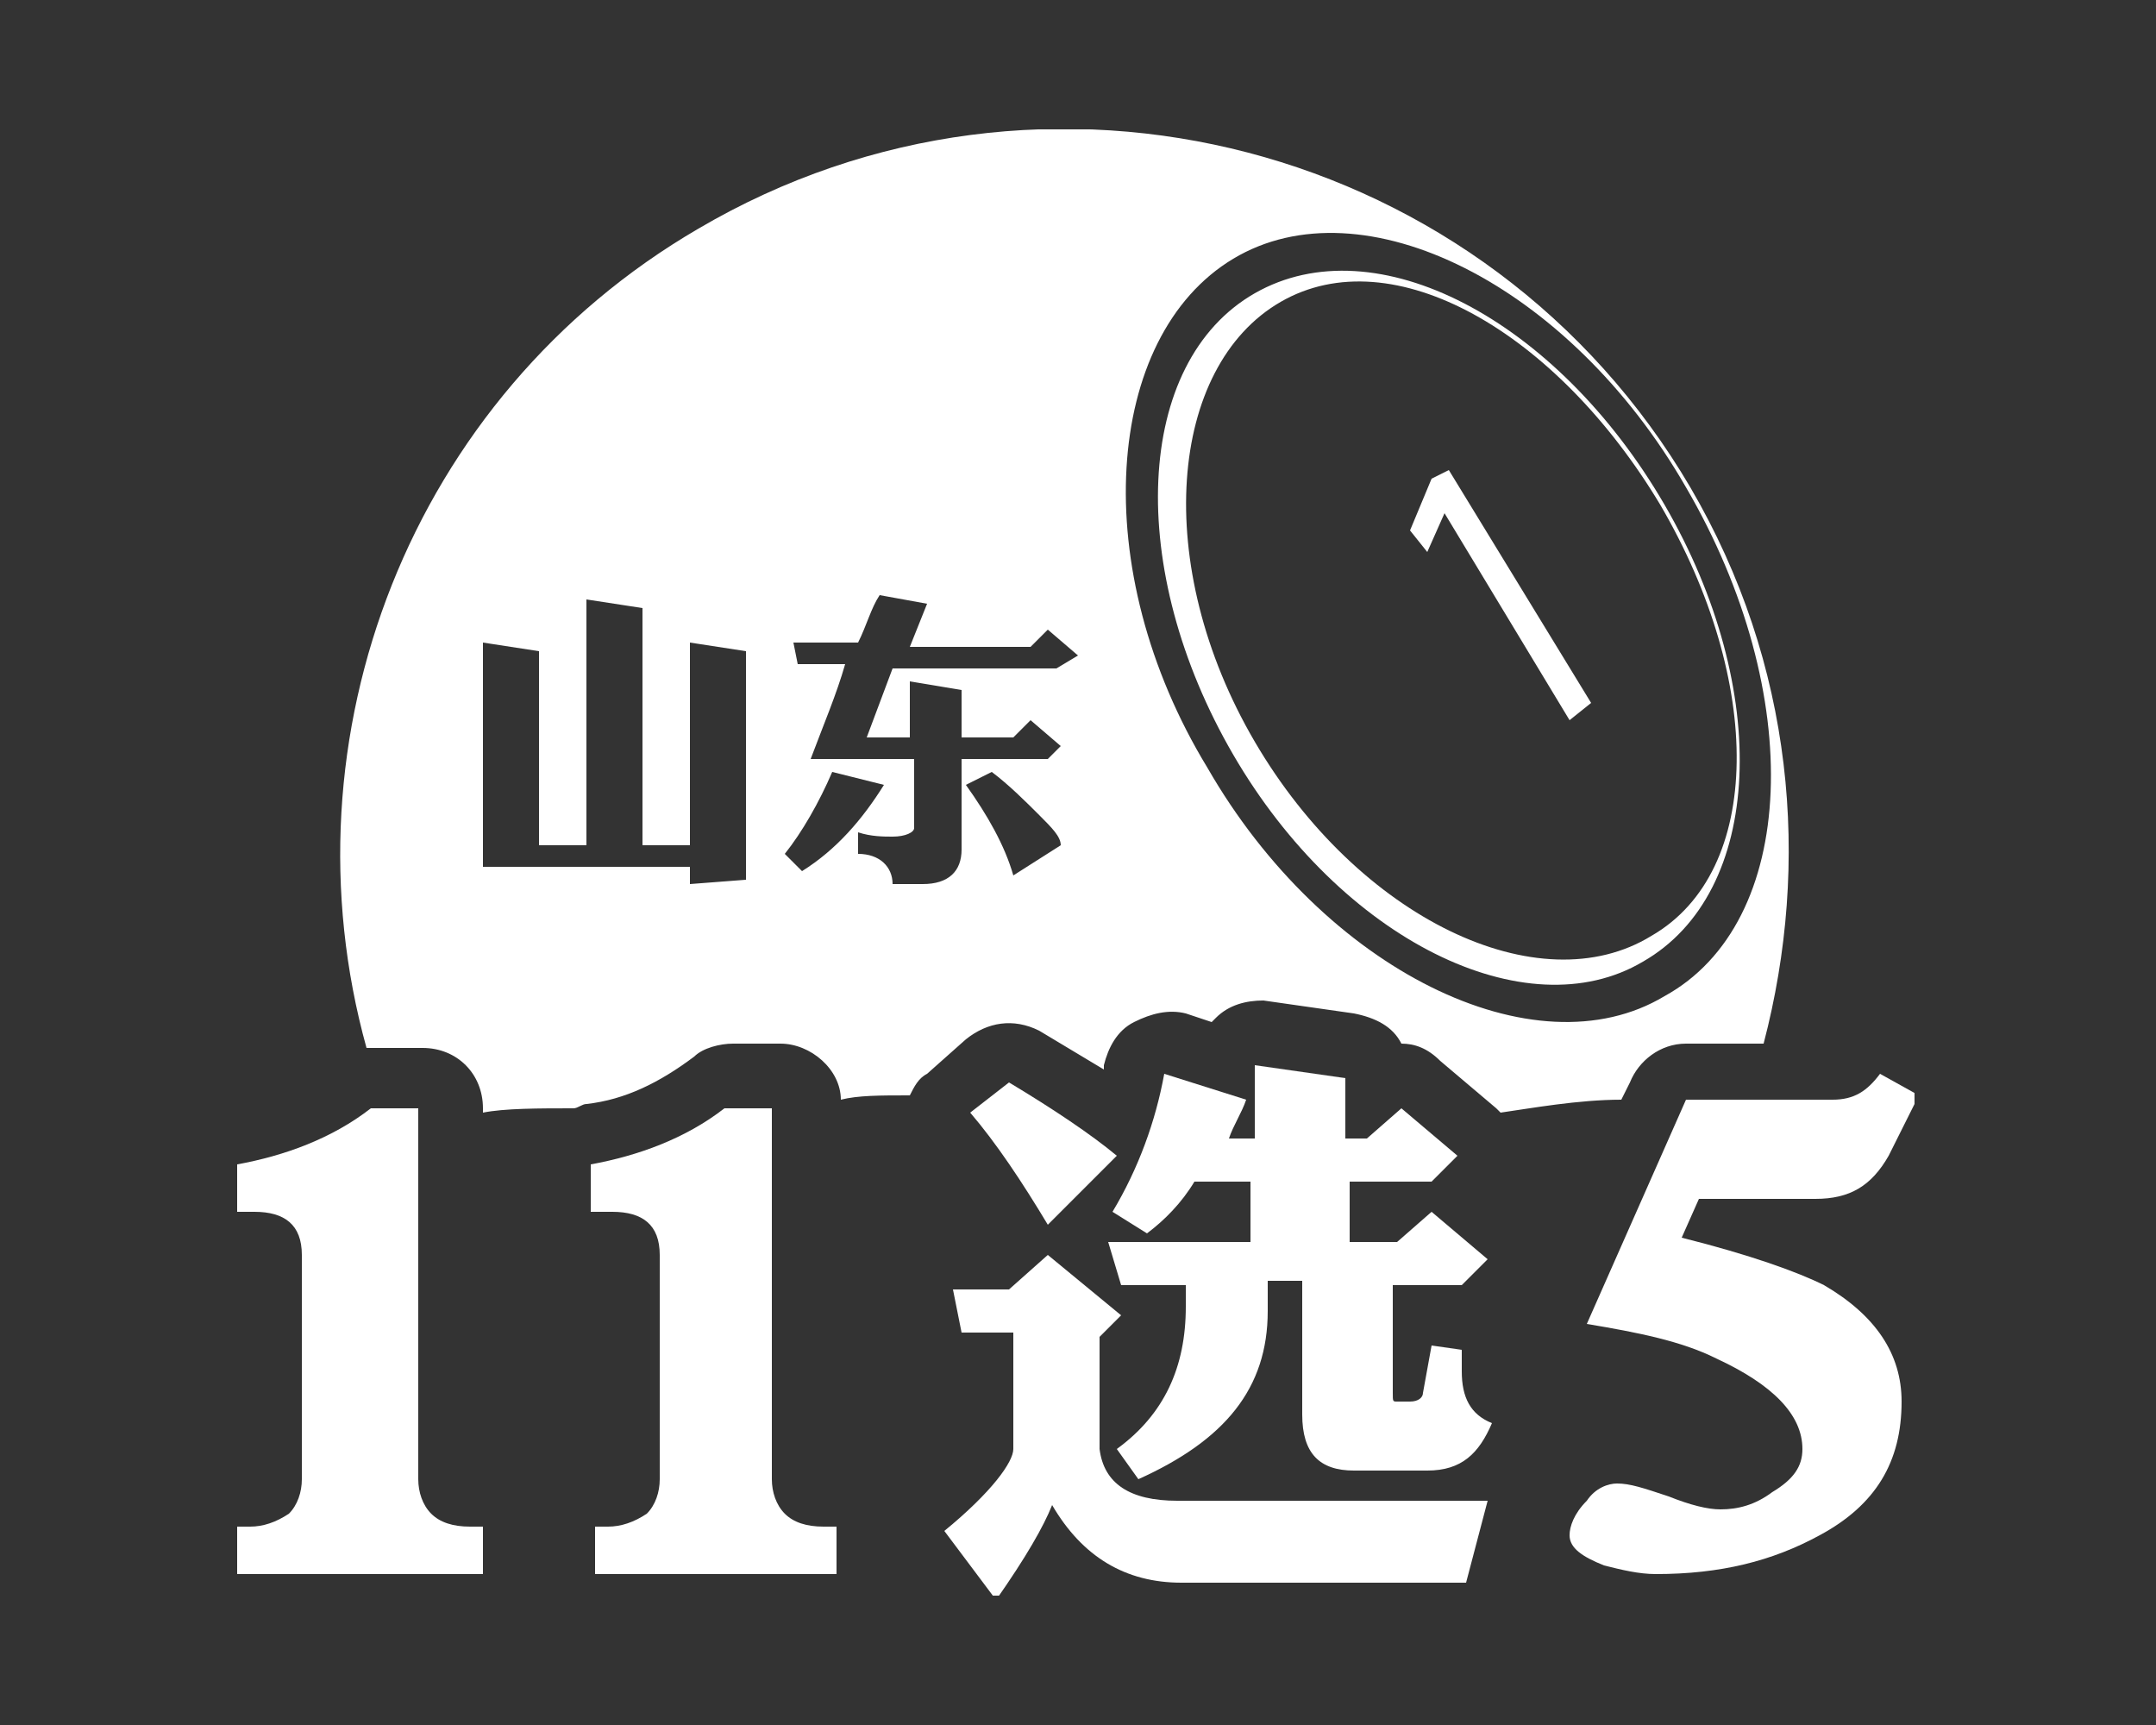 <?xml version="1.0" encoding="utf-8"?>
<!-- Generator: Adobe Illustrator 21.1.0, SVG Export Plug-In . SVG Version: 6.00 Build 0)  -->
<svg version="1.1" id="圖層_1" xmlns="http://www.w3.org/2000/svg" xmlns:xlink="http://www.w3.org/1999/xlink" x="0px" y="0px"
	 width="50px" height="40px" viewBox="0 0 50 40" style="enable-background:new 0 0 50 40;" xml:space="preserve">
<rect x="0" y="0" width="50" height="40" fill="#333333" stroke="none"/>
<style type="text/css">
	.st0{clip-path:url(#SVGID_2_);fill:#FFFFFF;}
</style>
<g>
	<defs>
		<rect id="SVGID_1_" x="5.5" y="3" width="38.9" height="34"/>
	</defs>
	<clipPath id="SVGID_2_">
		<use xlink:href="#SVGID_1_"  style="overflow:visible;"/>
	</clipPath>
	<path class="st0" d="M38.6,11.7c-2.5-4.3-6.7-6.5-9.5-4.9s-3,6.4-0.5,10.7c2.5,4.3,6.8,6.4,9.5,4.8C40.9,20.7,41.1,16,38.6,11.7
		 M29.1,17.2c-2.4-4.1-2-8.7,0.6-10.2s6.4,0.7,8.8,4.7c2.4,4.1,2.4,8.5-0.2,10C35.7,23.3,31.5,21.3,29.1,17.2"/>
	<polygon class="st0" points="33.2,11.1 32.7,12.3 33.1,12.8 33.5,11.9 33.5,11.9 36.4,16.7 36.9,16.3 33.6,10.9 	"/>
	<path class="st0" d="M39.2,11.3c-4.7-8-15-10.7-23-6c-6.7,3.9-9.7,11.8-7.7,19c0.1,0,0.1,0,0.2,0h1.1c0.8,0,1.4,0.6,1.4,1.4v0.1
		c0.5-0.1,1.3-0.1,2.1-0.1c0.1,0,0.2-0.1,0.3-0.1c0.9-0.1,1.7-0.5,2.5-1.1c0.2-0.2,0.6-0.3,0.9-0.3h1.1c0.7,0,1.4,0.6,1.4,1.3
		c0.4-0.1,0.9-0.1,1.6-0.1c0.1-0.2,0.2-0.4,0.4-0.5l0.9-0.8c0.5-0.4,1.1-0.5,1.7-0.2c0.5,0.3,1,0.6,1.5,0.9c0,0,0-0.1,0-0.1
		c0.1-0.4,0.3-0.8,0.7-1c0.4-0.2,0.8-0.3,1.2-0.2l0.6,0.2c0,0,0.1-0.1,0.1-0.1c0.3-0.3,0.7-0.4,1.1-0.4l2.1,0.3
		c0.5,0.1,0.9,0.3,1.1,0.7c0.3,0,0.6,0.1,0.9,0.4l1.3,1.1c0,0,0.1,0.1,0.1,0.1c0.7-0.1,1.8-0.3,2.8-0.3l0.2-0.4
		c0.2-0.5,0.7-0.9,1.3-0.9h1.8C42,20,41.6,15.4,39.2,11.3 M17.3,20.4L16,20.5v-0.4h-3.5v0h-1.3v-5.2l1.3,0.2v4.5h1.1v-5.7l1.3,0.2
		v5.5H16v-4.7l1.3,0.2V20.4z M18.6,20.2l-0.4-0.4c0.4-0.5,0.8-1.2,1.1-1.9l1.2,0.3C20,19,19.4,19.7,18.6,20.2 M23.5,20.3
		c-0.2-0.7-0.6-1.4-1.1-2.1l0.6-0.3c0.4,0.3,0.8,0.7,1.1,1c0.3,0.3,0.5,0.5,0.5,0.7L23.5,20.3z M24.5,15.5h-3.8l-0.6,1.6h1v-1.3
		l1.2,0.2v1.1h1.2l0.4-0.4l0.7,0.6l-0.3,0.3h-2v2.1c0,0.5-0.3,0.8-0.9,0.8h-0.7c0-0.4-0.3-0.7-0.8-0.7l0-0.5
		c0.3,0.1,0.6,0.1,0.8,0.1c0.3,0,0.5-0.1,0.5-0.2v-1.6h-1.2v0h-1.2c0.3-0.8,0.6-1.5,0.8-2.2h-1.1l-0.1-0.5h1.5
		c0.2-0.4,0.3-0.8,0.5-1.1l1.1,0.2l-0.4,1h2.8l0.4-0.4l0.7,0.6L24.5,15.5z M38.6,23.1c-3,1.8-7.9-0.6-10.6-5.3
		C25.2,13.2,25.6,7.8,28.6,6c3-1.8,7.8,0.6,10.5,5.3C41.9,16.1,41.7,21.4,38.6,23.1"/>
	<path class="st0" d="M11.3,36.5H5.5v-1.1h0.3c0.3,0,0.6-0.1,0.9-0.3c0.2-0.2,0.3-0.5,0.3-0.8v-5.2c0-0.7-0.4-1-1.1-1H5.5V27
		c1.1-0.2,2.2-0.6,3.1-1.3h1.1v8.6c0,0.3,0.1,0.6,0.3,0.8c0.2,0.2,0.5,0.3,0.9,0.3h0.3V36.5z"/>
	<path class="st0" d="M19.6,36.5h-5.8v-1.1h0.3c0.3,0,0.6-0.1,0.9-0.3c0.2-0.2,0.3-0.5,0.3-0.8v-5.2c0-0.7-0.4-1-1.1-1h-0.5V27
		c1.1-0.2,2.2-0.6,3.1-1.3h1.1v8.6c0,0.3,0.1,0.6,0.3,0.8c0.2,0.2,0.5,0.3,0.9,0.3h0.3V36.5z"/>
	<path class="st0" d="M23.4,29.9l0.9-0.8l1.7,1.4L25.5,31v2.6c0.1,0.8,0.7,1.2,1.8,1.2h7.2L34,36.7h-6.6c-1.3,0-2.3-0.6-3-1.8
		c-0.2,0.5-0.6,1.2-1.3,2.2l-1.2-1.6c1.1-0.9,1.6-1.6,1.6-1.9v-2.7h-1.2l-0.2-1H23.4z M23.4,25.1c1,0.6,1.9,1.2,2.5,1.7l-1.6,1.6
		c-0.6-1-1.2-1.9-1.8-2.6L23.4,25.1z M27,24.9l1.9,0.6c-0.1,0.3-0.3,0.6-0.4,0.9h0.6v-1.7l2.1,0.3v1.4h0.5l0.8-0.7l1.3,1.1l-0.6,0.6
		h-1.9v1.4h1.1l0.8-0.7l1.3,1.1l-0.6,0.6h-1.6v2.5c0,0.2,0,0.2,0.1,0.2h0.3c0.2,0,0.3-0.1,0.3-0.2l0.2-1.1l0.7,0.1
		c0,0.2,0,0.4,0,0.5c0,0.6,0.2,1,0.7,1.2c-0.3,0.7-0.7,1.1-1.5,1.1h-1.7c-0.8,0-1.2-0.4-1.2-1.3v-3.1h-0.8v0.7c0,1.8-1,3-3,3.9
		l-0.5-0.7c1.1-0.8,1.6-1.9,1.6-3.3v-0.5H26l-0.3-1h3.3v-1.4h-1.3c-0.3,0.5-0.7,0.9-1.1,1.2l-0.8-0.5C26.4,27.1,26.8,26,27,24.9"/>
	<path class="st0" d="M44.5,25.4l-0.7,1.4c-0.4,0.7-0.9,1-1.7,1h-2.7l-0.4,0.9c1.6,0.4,2.7,0.8,3.3,1.1c1.2,0.7,1.8,1.6,1.8,2.7
		c0,1.4-0.6,2.4-1.9,3.1c-1.1,0.6-2.3,0.9-3.8,0.9c-0.4,0-0.8-0.1-1.2-0.2c-0.5-0.2-0.8-0.4-0.8-0.7c0-0.2,0.1-0.5,0.4-0.8
		c0.2-0.3,0.5-0.4,0.7-0.4c0.3,0,0.6,0.1,1.2,0.3c0.5,0.2,0.9,0.3,1.2,0.3c0.4,0,0.8-0.1,1.2-0.4c0.5-0.3,0.7-0.6,0.7-1
		c0-0.8-0.7-1.5-2-2.1c-0.8-0.4-1.8-0.6-3-0.8l2.3-5.2h3.4c0.5,0,0.8-0.2,1.1-0.6L44.5,25.4z"/>
</g>
</svg>
